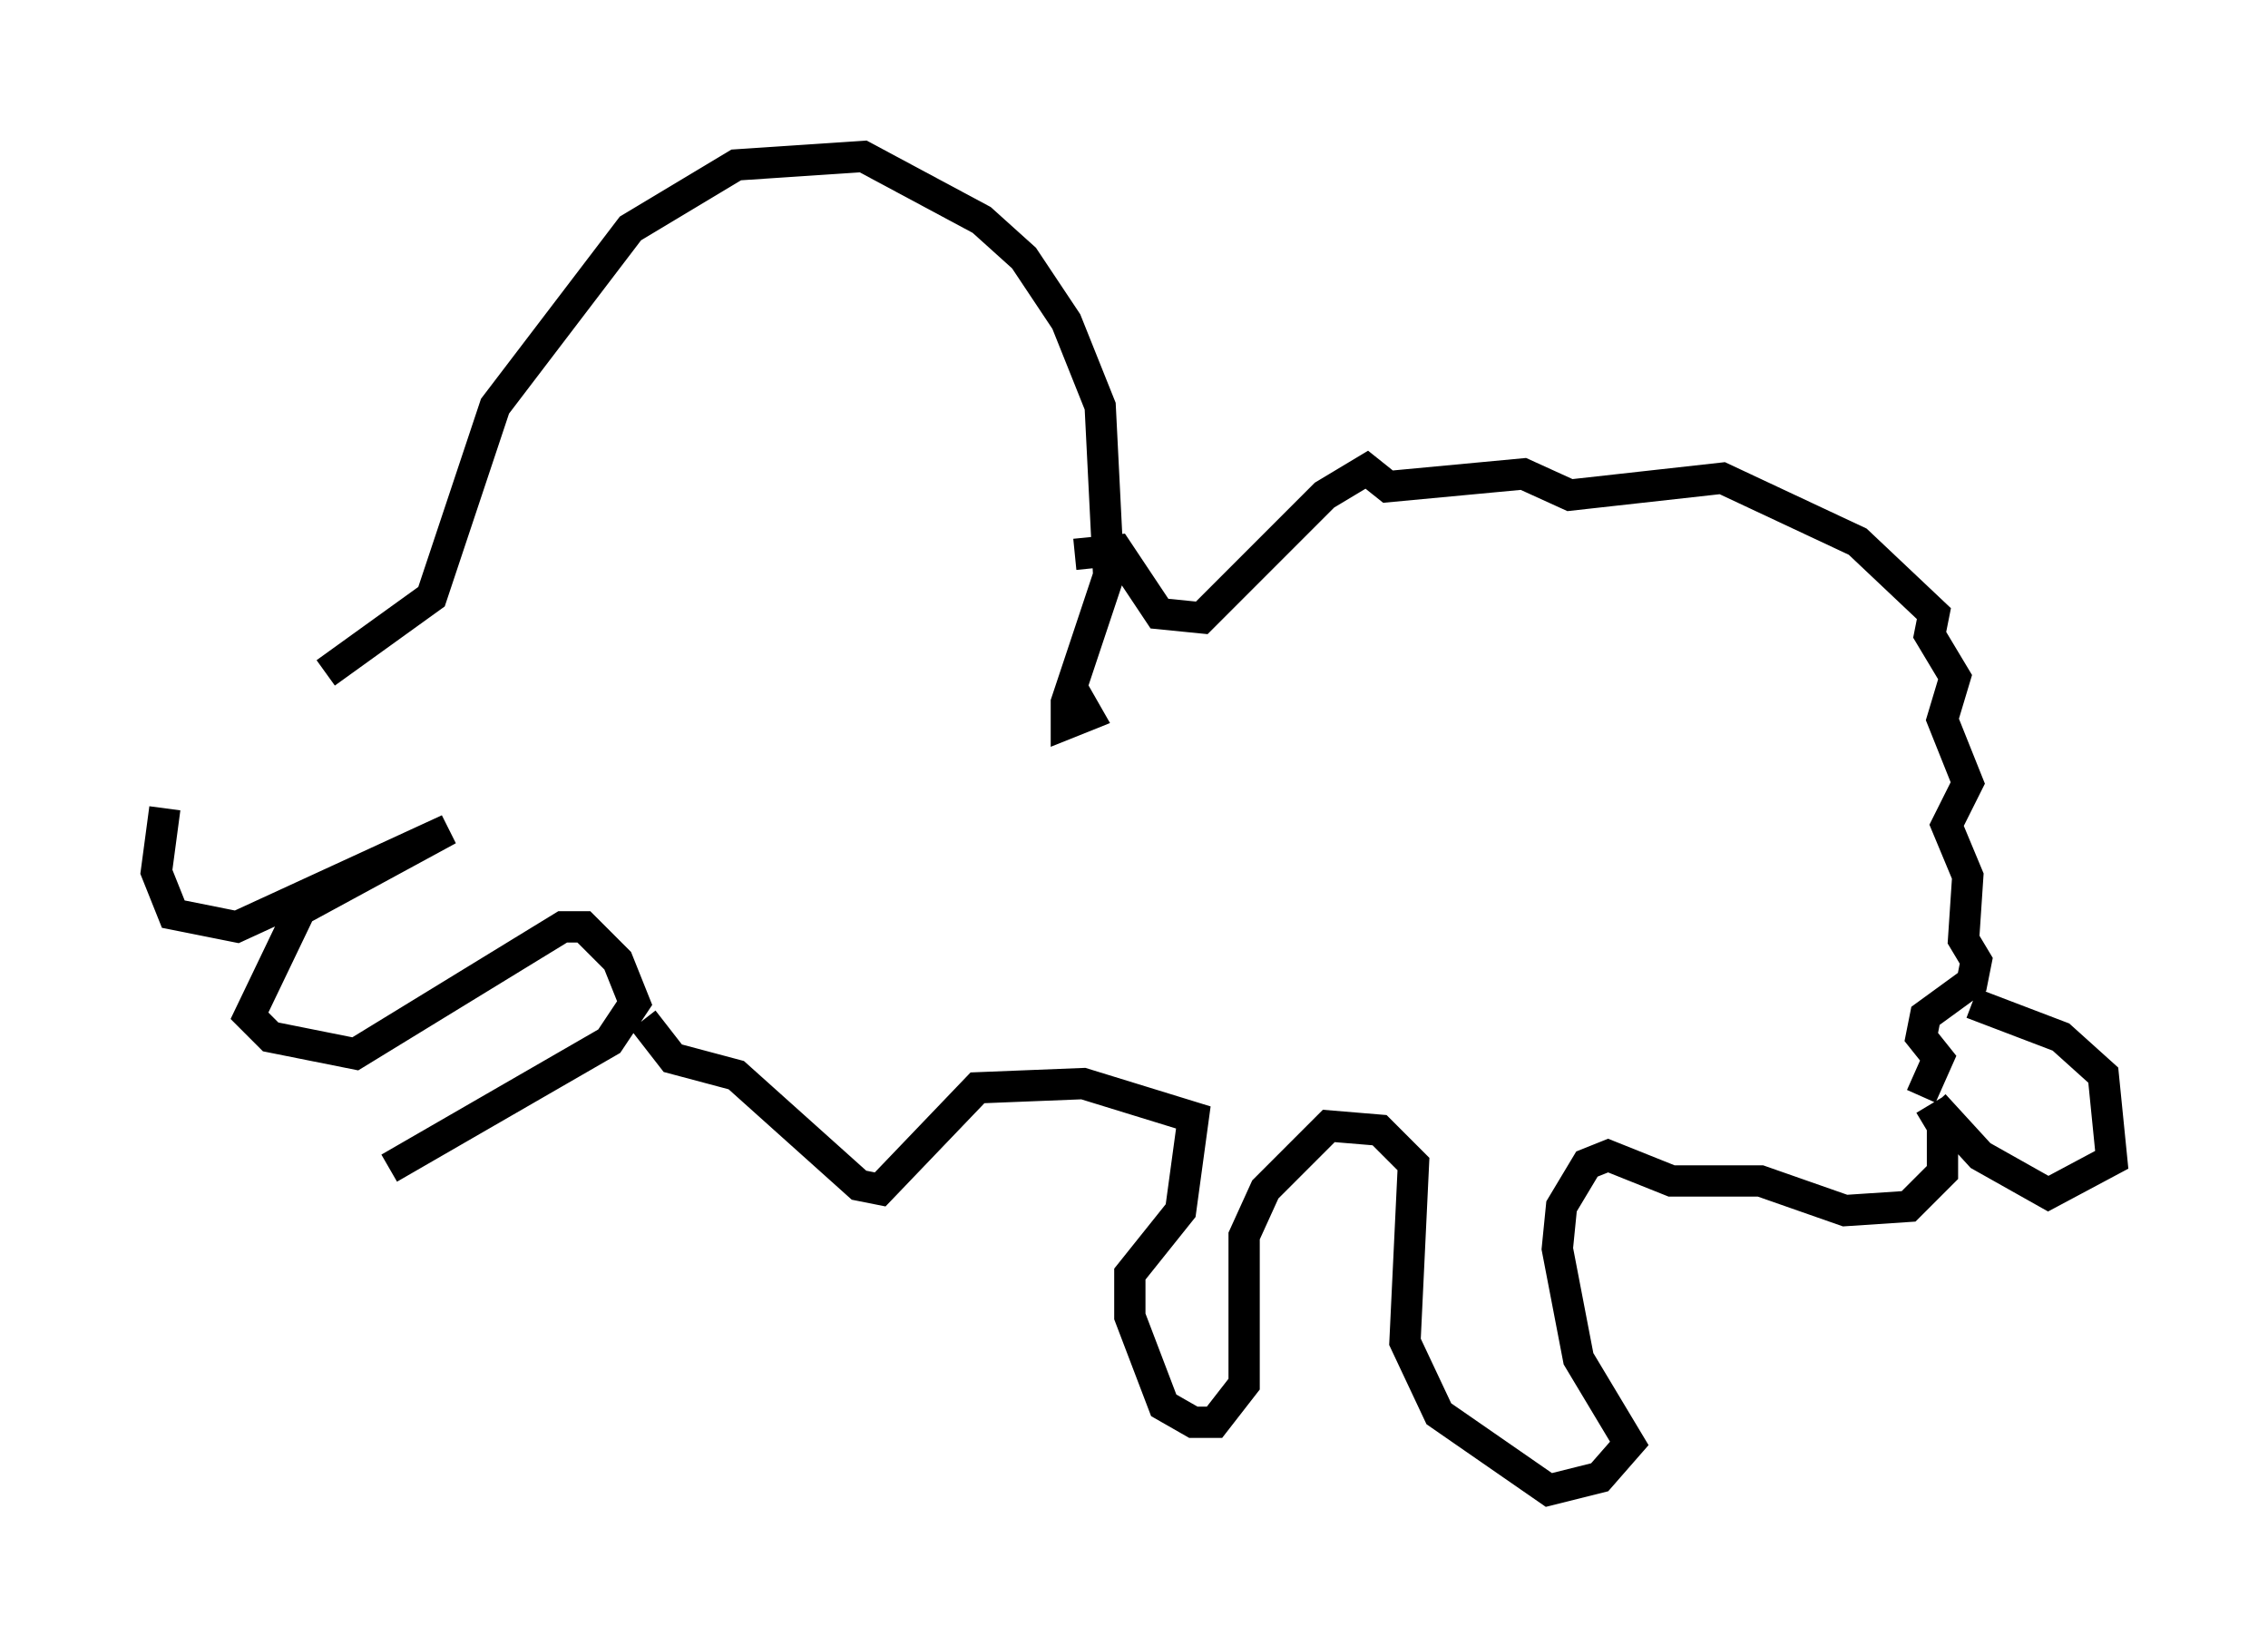 <?xml version="1.0" encoding="utf-8" ?>
<svg baseProfile="full" height="52.625" version="1.1" width="72.516" xmlns="http://www.w3.org/2000/svg" xmlns:ev="http://www.w3.org/2001/xml-events" xmlns:xlink="http://www.w3.org/1999/xlink"><defs /><rect fill="white" height="52.625" width="72.516" x="0" y="0" /><path d="M9.736, 22.185 m-4.465, 3.654 l-0.271, 2.03 0.541, 1.353 l2.03, 0.406 6.766, -3.112 l-4.736, 2.571 -1.624, 3.383 l0.677, 0.677 2.706, 0.541 l6.631, -4.059 0.677, 0.0 l1.083, 1.083 0.541, 1.353 l-0.812, 1.218 -7.036, 4.059 m-2.03, -15.832 l3.383, -2.436 2.03, -6.089 l4.33, -5.683 3.383, -2.03 l4.059, -0.271 3.789, 2.03 l1.353, 1.218 1.353, 2.03 l1.083, 2.706 0.271, 5.413 l-1.353, 4.059 0.0, 0.677 l0.677, -0.271 -0.541, -0.947 m0.135, -4.195 l1.353, -0.135 1.353, 2.03 l1.353, 0.135 3.924, -3.924 l1.353, -0.812 0.677, 0.541 l4.33, -0.406 1.488, 0.677 l4.871, -0.541 4.33, 2.03 l2.436, 2.3 -0.135, 0.677 l0.812, 1.353 -0.406, 1.353 l0.812, 2.03 -0.677, 1.353 l0.677, 1.624 -0.135, 2.03 l0.406, 0.677 -0.135, 0.677 l-1.488, 1.083 -0.135, 0.677 l0.541, 0.677 -0.541, 1.218 m1.624, -2.977 l2.842, 1.083 1.353, 1.218 l0.271, 2.706 -2.03, 1.083 l-2.165, -1.218 -1.488, -1.624 m-0.135, 0.0 l0.406, 0.677 0.0, 1.488 l-1.083, 1.083 -2.03, 0.135 l-2.706, -0.947 -2.842, 0.0 l-2.03, -0.812 -0.677, 0.271 l-0.812, 1.353 -0.135, 1.353 l0.677, 3.518 1.624, 2.706 l-0.947, 1.083 -1.624, 0.406 l-3.518, -2.436 -1.083, -2.3 l0.271, -5.683 -1.083, -1.083 l-1.624, -0.135 -2.03, 2.03 l-0.677, 1.488 0.0, 4.736 l-0.947, 1.218 -0.677, 0.0 l-0.947, -0.541 -1.083, -2.842 l0.0, -1.353 1.624, -2.03 l0.406, -2.977 -3.518, -1.083 l-3.383, 0.135 -3.112, 3.248 l-0.677, -0.135 -3.924, -3.518 l-2.03, -0.541 -0.947, -1.218 " fill="none" stroke="black" stroke-width="1" /></svg>